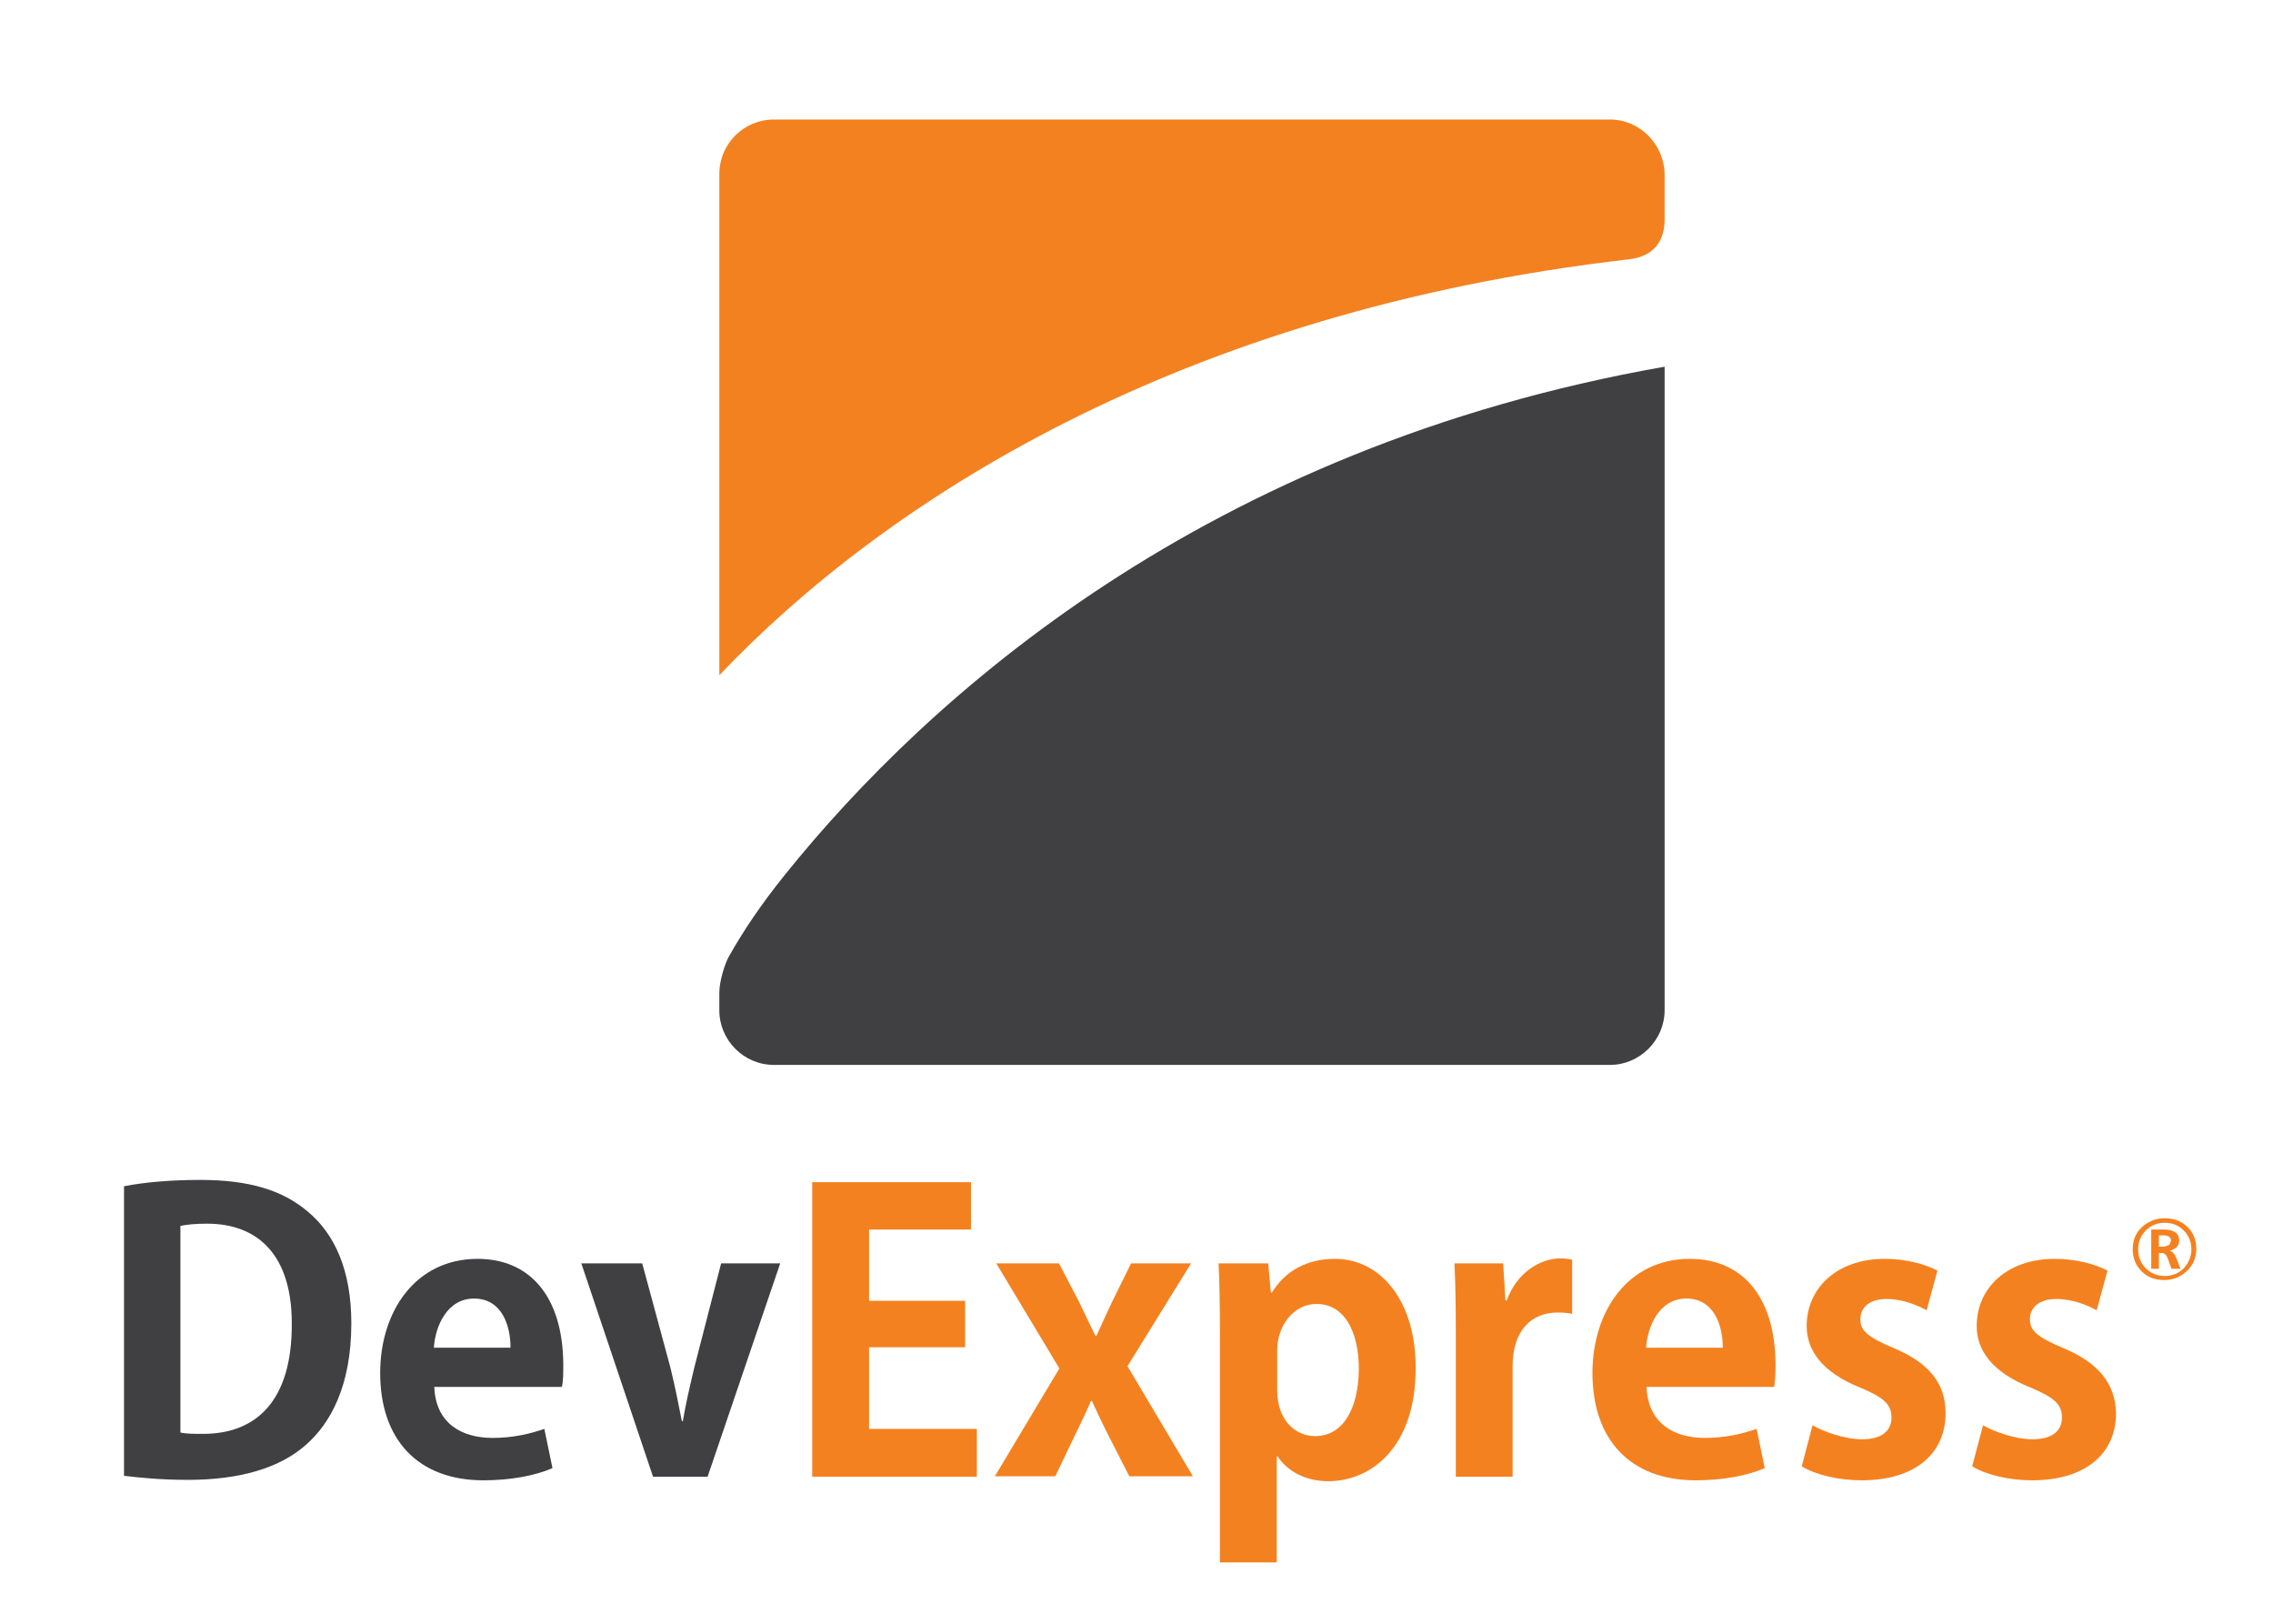 <?xml version="1.0" encoding="utf-8"?>
<!-- Generator: Adobe Illustrator 25.2.3, SVG Export Plug-In . SVG Version: 6.00 Build 0)  -->
<svg version="1.1" id="Layer_2" xmlns="http://www.w3.org/2000/svg" xmlns:xlink="http://www.w3.org/1999/xlink" x="0px" y="0px"
	 viewBox="0 0 504 360" style="enable-background:new 0 0 504 360;" xml:space="preserve">
<style type="text/css">
	.st0{fill:#403F41;}
	.st1{fill:#F4811F;}
</style>
<g>
	<path class="st0" d="M44.4,261.6c-6.4,0-12.3,0.5-16.9,1.4v64.2c3.3,0.4,8.1,0.9,14.2,0.9c11.4,0,20.5-2.6,26.4-8
		c5-4.5,9.8-12.6,9.8-26.7c0-11.8-3.7-19.9-9.8-24.9C62.6,263.9,55.3,261.6,44.4,261.6 M44.8,317.9c-1.7,0-3.6,0-4.8-0.3v-45.8
		c1.4-0.3,3.3-0.5,5.9-0.5c11.6,0,18.8,7.3,18.8,22.1C64.8,310.6,56.8,318,44.8,317.9"/>
	<path class="st0" d="M105.9,279.1c-13.8,0-21.6,11.7-21.6,25.3c0,14.7,8.3,23.8,22.9,23.8c5.9,0,11.4-1,15.3-2.7l-1.8-8.7
		c-3.2,1.1-6.9,2-11.5,2c-6.8,0-12.6-3.2-12.9-11.3h28.3c0.3-1.4,0.3-3.1,0.3-5C124.8,287.2,117.3,279.1,105.9,279.1 M96.2,298.8
		c0.3-4.7,2.9-10.9,8.9-10.9c6.2,0,8.1,6,8.1,10.9H96.2z"/>
	<path class="st0" d="M159.9,280.1L154,303c-1,4.2-1.9,8-2.6,12.1h-0.2c-0.8-4.1-1.6-8-2.6-12.1l-6.2-22.9h-13.5l15.9,47.3h12.1
		l16.1-47.3H159.9"/>
	<polygon class="st1" points="192.7,298.7 214,298.7 214,288.4 192.7,288.4 192.7,272.6 215.3,272.6 215.3,262.1 180.1,262.1 
		180.1,327.4 216.6,327.4 216.6,316.8 192.7,316.8 	"/>
	<path class="st1" d="M264.1,280.1h-13.3l-4.2,8.5c-1.2,2.5-2.3,5-3.5,7.6h-0.2c-1.2-2.4-2.3-4.8-3.6-7.5l-4.5-8.6h-13.9l14,23.3
		l-14.3,23.9h13.4l4.4-9.2c1.2-2.5,2.4-4.9,3.5-7.5h0.2c1.2,2.5,2.3,5,3.6,7.5l4.7,9.2h14.1L250,302.9L264.1,280.1"/>
	<path class="st1" d="M296,279.1c-6.1,0-11,2.6-14,7.5h-0.2l-0.6-6.5h-11c0.2,4.3,0.3,9.3,0.3,15.5v50.8h12.6v-23.5h0.2
		c2,3.1,6,5.5,11.2,5.5c9.6,0,19.4-7.6,19.4-25C314,288.7,306.3,279.1,296,279.1 M291.6,318.4c-4.2,0-8.4-3.3-8.4-10.2v-8.8
		c0-5.7,3.8-10.3,8.7-10.3c6.2,0,9.4,6.1,9.4,14.5C301.2,312.2,297.9,318.4,291.6,318.4"/>
	<path class="st1" d="M334.1,288.3h-0.3l-0.5-8.2h-10.8c0.2,4.2,0.3,8.9,0.3,14.8v32.5h12.6v-24.5c0-8.1,4.3-11.9,10-11.9
		c1.3,0,2.3,0.1,3.2,0.3v-12c-0.8-0.2-1.6-0.3-2.8-0.3C341.4,279.1,336.3,282.2,334.1,288.3"/>
	<path class="st1" d="M374.7,279.1c-13.8,0-21.6,11.7-21.6,25.3c0,14.7,8.3,23.8,22.9,23.8c5.9,0,11.4-1,15.3-2.7l-1.8-8.7
		c-3.2,1.1-6.9,2-11.5,2c-6.8,0-12.6-3.2-12.9-11.3h28.3c0.2-1.4,0.3-3.1,0.3-5C393.6,287.2,386.1,279.1,374.7,279.1 M365,298.8
		c0.3-4.7,2.9-10.9,8.9-10.9c6.2,0,8.1,6,8.1,10.9H365z"/>
	<path class="st1" d="M419.7,298.8c-5.4-2.3-7.2-3.7-7.2-6.3c0-2.6,2-4.5,5.8-4.5c3.6,0,6.9,1.4,8.9,2.5l2.4-8.8
		c-2.7-1.4-6.9-2.6-11.7-2.6c-10.5,0-17.3,6.4-17.3,14.9c0,5.2,3.2,10.2,12,13.7c5.2,2.2,6.8,3.7,6.8,6.6c0,2.9-2.1,4.8-6.5,4.8
		c-3.9,0-8.6-1.7-11-3.1l-2.4,9.1c3.1,1.9,8.2,3.1,13.3,3.1c11.8,0,18.6-5.9,18.6-14.9C431.4,306.7,427.7,302.1,419.7,298.8"/>
	<path class="st1" d="M457.3,298.8c-5.4-2.3-7.2-3.7-7.2-6.3c0-2.6,2-4.5,5.9-4.5c3.6,0,6.9,1.4,8.9,2.5l2.4-8.8
		c-2.7-1.4-6.9-2.6-11.7-2.6c-10.5,0-17.3,6.4-17.3,14.9c0,5.2,3.2,10.2,12.1,13.7c5.2,2.2,6.8,3.7,6.8,6.6c0,2.9-2.1,4.8-6.5,4.8
		c-3.9,0-8.6-1.7-11-3.1l-2.4,9.1c3.1,1.9,8.2,3.1,13.3,3.1c11.8,0,18.6-5.9,18.6-14.9C469,306.7,465.3,302.1,457.3,298.8"/>
	<path class="st1" d="M481.1,277.3L481.1,277.3c1.4-0.4,2.1-1.1,2.1-2.3c0-0.8-0.3-1.4-0.9-1.8c-0.6-0.4-1.4-0.6-2.5-0.6h-2.8v8.7
		h1.7v-3.5h0.7c0.5,0,1,0.4,1.3,1.3l0.8,2.2h2l-1-2.5C482.1,277.9,481.7,277.5,481.1,277.3 M479.9,276.4h-1.2v-2.5h1
		c1.1,0,1.7,0.4,1.7,1.2l-0.4,0.9L479.9,276.4"/>
	<path class="st1" d="M485,272c-1.3-1.3-3-1.9-5-1.9c-2,0-3.7,0.7-5.1,2c-1.4,1.3-2,3-2,4.9c0,2,0.7,3.6,2,4.9c1.3,1.3,3,1.9,5,1.9
		c2,0,3.6-0.7,5-2c1.4-1.3,2.1-3,2.1-4.9C487,275,486.4,273.3,485,272 M484.2,281.2c-1.1,1.1-2.5,1.7-4.2,1.7
		c-1.7,0-3.1-0.6-4.2-1.7c-1.1-1.1-1.7-2.5-1.7-4.2c0-1.7,0.6-3.1,1.7-4.2c1.1-1.1,2.5-1.7,4.2-1.7c1.7,0,3.1,0.6,4.2,1.7
		c1.1,1.1,1.7,2.5,1.7,4.2C485.9,278.6,485.3,280,484.2,281.2"/>
</g>
<g>
	<path class="st0" d="M174,194c-5.4,6.7-9.3,12.6-12.4,18.1c-0.8,1.4-2.1,5.3-2.1,8v3.9c0,6.6,5.4,12.1,12.1,12.1H357
		c6.6,0,12.1-5.5,12.1-12.1V81.3C267.4,99.2,205.9,154.3,174,194"/>
	<path class="st1" d="M357,26.5H171.6c-6.7,0-12.1,5.4-12.1,12.1v111.1c36.7-38.6,102-80.7,201.6-92.2c2.6-0.3,8-1.5,8-8.9v-10
		C369,32,363.6,26.5,357,26.5"/>
</g>
</svg>
